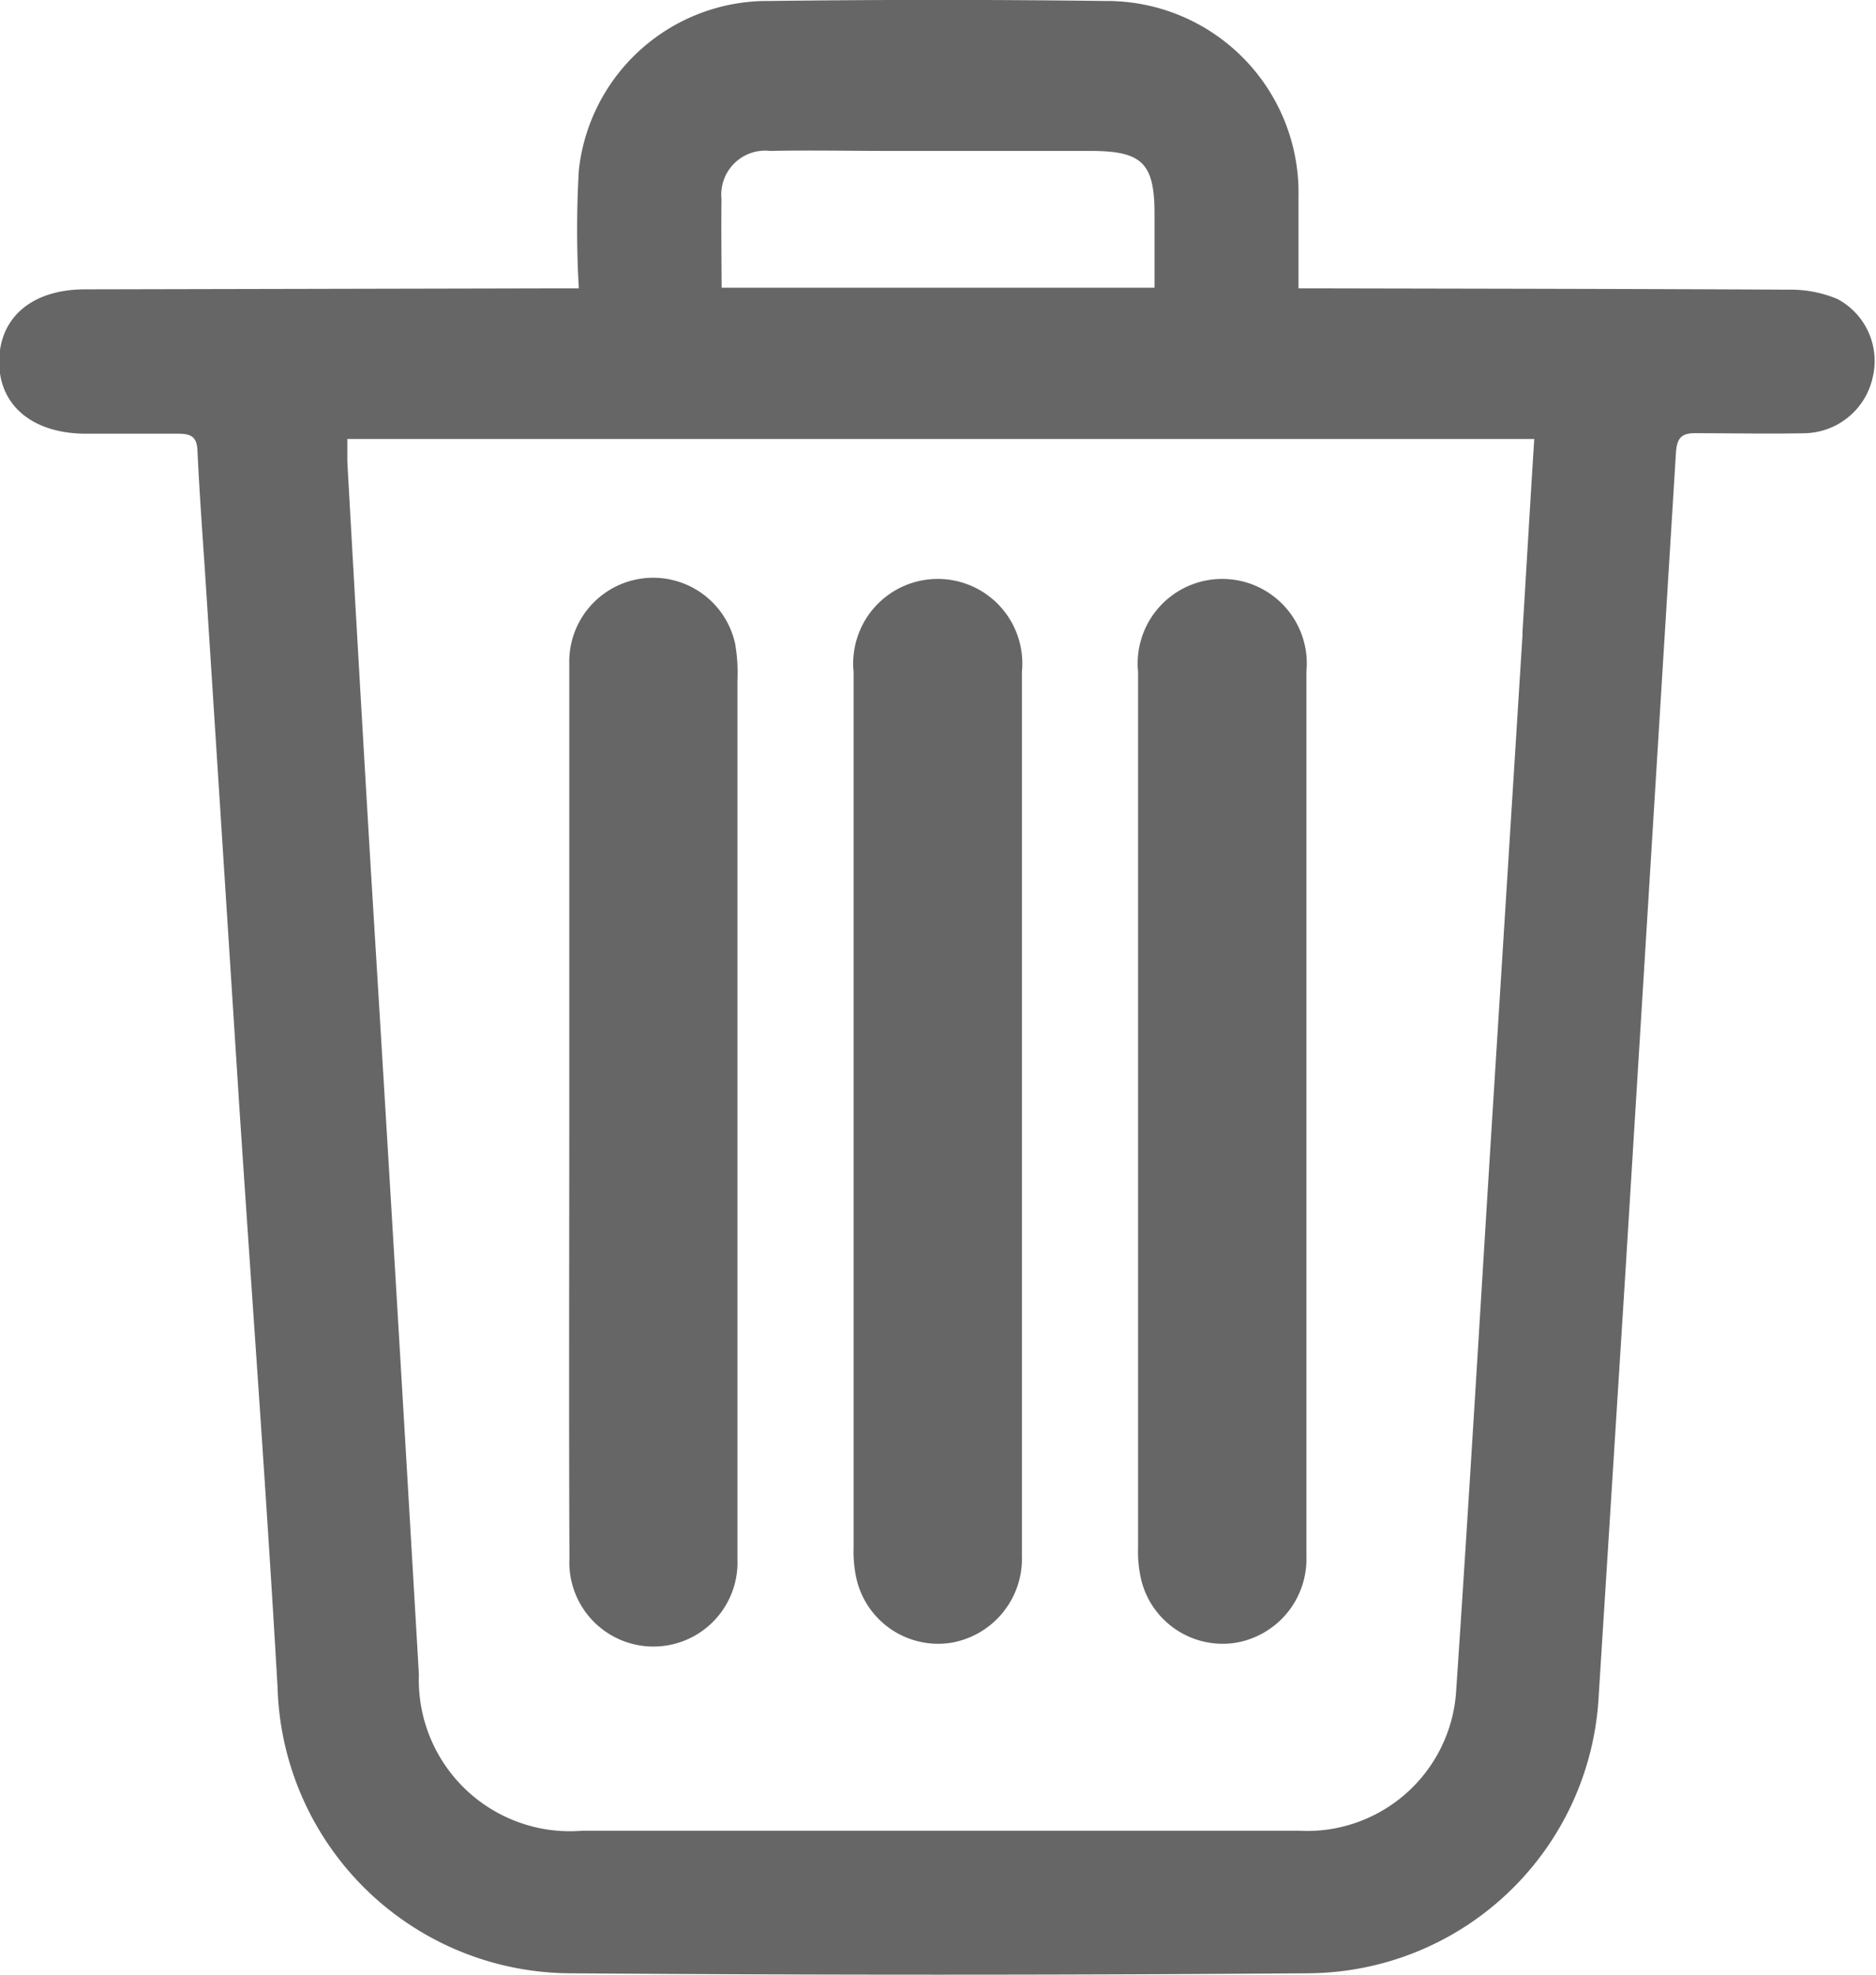 <svg xmlns="http://www.w3.org/2000/svg" width="11.402" height="12" viewBox="0 0 11.402 12">
    <defs>
        <style>
            .cls-1{fill:#666}
        </style>
    </defs>
    <g id="delect-icon" transform="translate(-689.761 -491.297)">
        <path id="Path_128" data-name="Path 128" class="cls-1" d="M700.929 493.114a.725.725 0 0 0-.291-.057c-.941-.005-1.881-.006-2.822-.008h-.163v-.555a1.165 1.165 0 0 0-1.173-1.191q-1.021-.013-2.042 0a1.153 1.153 0 0 0-1.159 1.029 6.23 6.23 0 0 0 0 .717h-.179l-2.822.006c-.319 0-.519.167-.522.435s.2.441.526.442h.561c.078 0 .114.018.118.1.013.283.035.566.053.848l.2 3.116c.078 1.185.166 2.368.234 3.553a1.788 1.788 0 0 0 1.768 1.737q2.247.017 4.494 0a1.778 1.778 0 0 0 1.768-1.692l.163-2.583.306-4.962c.006-.1.041-.123.132-.12.219 0 .439.005.657 0a.432.432 0 0 0 .408-.344.426.426 0 0 0-.215-.471zm-6.782-.6a.267.267 0 0 1 .295-.3c.242-.005.483 0 .726 0h1.219c.316 0 .391.073.391.384v.447h-2.631c-.001-.189-.003-.362-.001-.535zm4.868 2.634-.182 2.9c-.074 1.18-.143 2.361-.223 3.541a.908.908 0 0 1-.954.831H693.3a.919.919 0 0 1-.993-.949q-.141-2.426-.29-4.854-.075-1.257-.145-2.516v-.137h7.214c-.026.406-.048.793-.072 1.18z"/>
        <path id="Path_129" data-name="Path 129" class="cls-1" d="M693.855 502.037a.511.511 0 1 0 1.021.005v-5.34a1.028 1.028 0 0 0-.014-.222.51.51 0 0 0-1.008.122v2.718c0 .906-.003 1.812.001 2.717z" transform="translate(-.633 -1.272)"/>
        <path id="Path_130" data-name="Path 130" class="cls-1" d="M695.918 502.168a.51.51 0 0 0 .567.383.518.518 0 0 0 .437-.53v-5.37a.514.514 0 1 0-1.023 0v5.324a.754.754 0 0 0 .019.193z" transform="translate(-.95 -1.272)"/>
        <path id="Path_131" data-name="Path 131" class="cls-1" d="M697.964 502.167a.51.51 0 0 0 .567.384.516.516 0 0 0 .437-.529v-5.371a.514.514 0 1 0-1.023 0v5.323a.752.752 0 0 0 .019.193z" transform="translate(-1.267 -1.272)"/>
    </g>
</svg>
